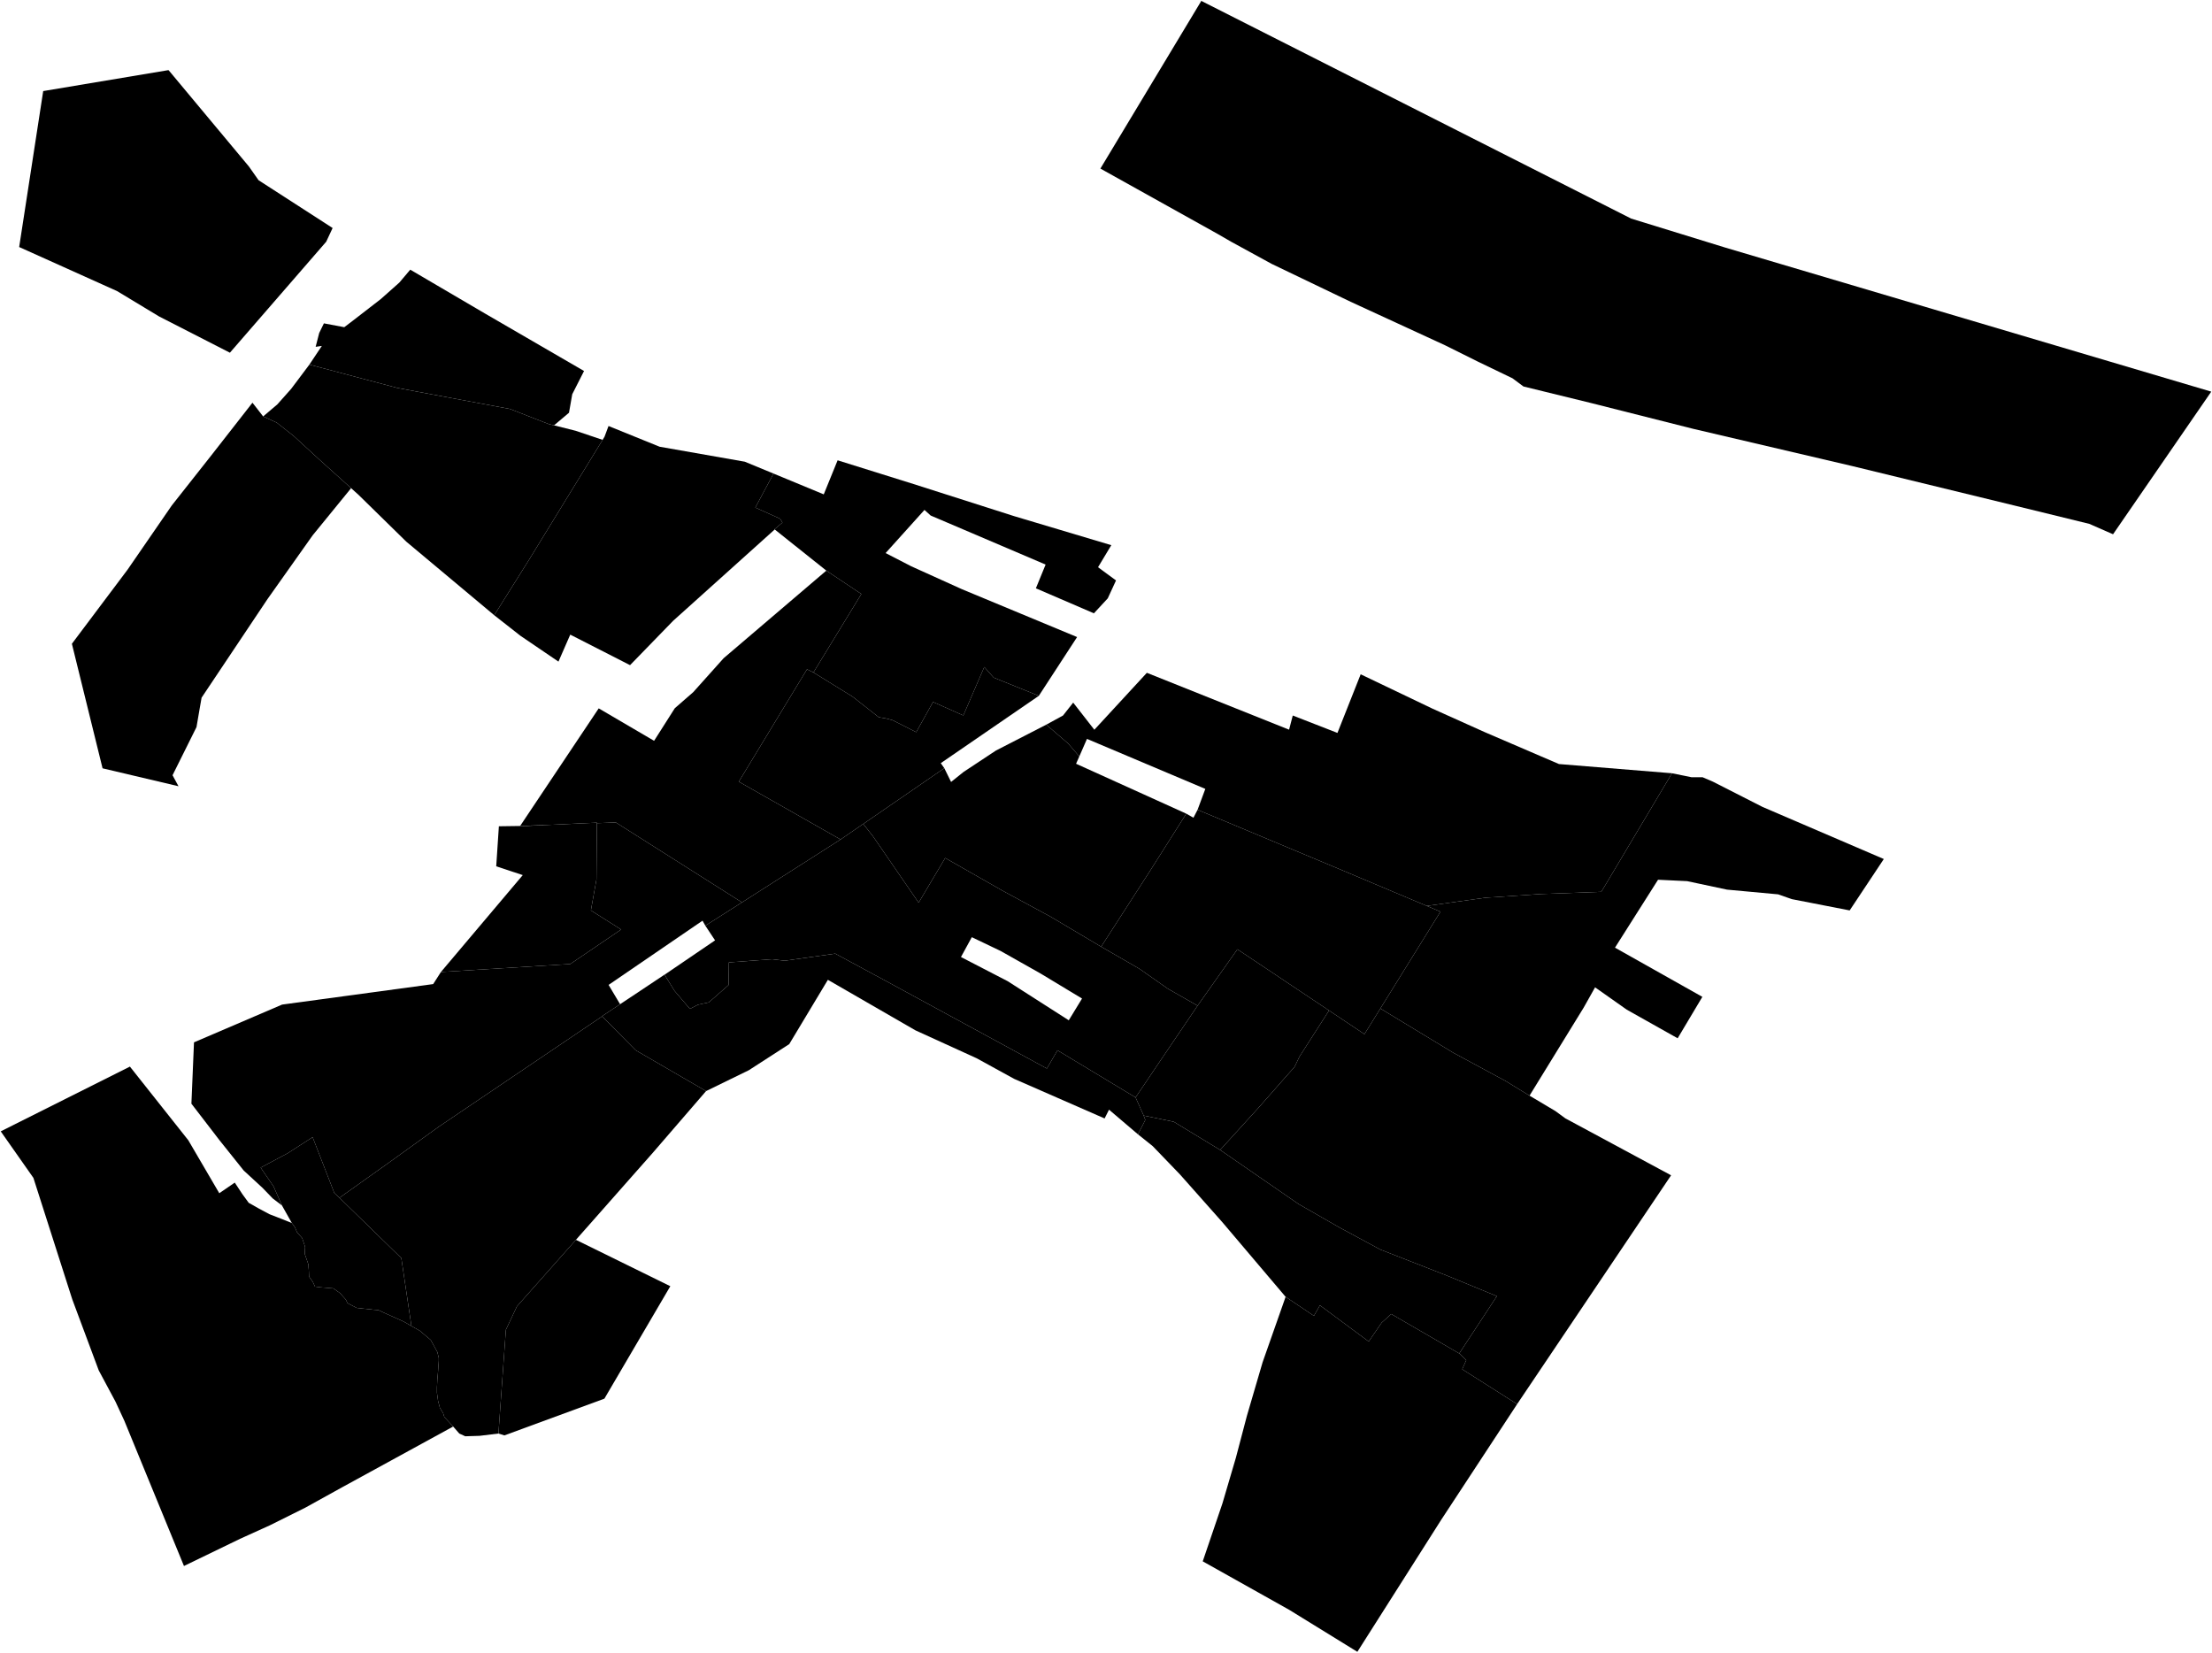 <?xml version="1.0"?>
<svg xmlns="http://www.w3.org/2000/svg" version="1.2" baseProfile="tiny" width="3000" height="2241" viewBox="0 0 3000 2241" stroke-linecap="round" stroke-linejoin="round">
<g id="A">
<path d="M 957.6 1479.6 885.5 1563.1 781.1 1681.3 701.1 1771.5 686.1 1803.3 682.7 1850.5 676 1944 650.4 1947.1 631 1947.7 622.9 1944 614.6 1934.5 602.6 1921.6 601.1 1916.6 596.6 1909.1 594.1 1899.6 592.6 1888.7 592.6 1881.6 593.1 1871.3 594.1 1859.8 595.1 1845.4 595.1 1841.4 593.1 1833.4 584.1 1817 569.2 1804.5 558 1798.2 544.3 1706.1 460.4 1624.3 526.9 1577 595.4 1527.7 816.7 1378.2 862.1 1424.2 957.6 1479.6 Z" data-holc_grade="A"/>
<path d="M 676 1944 682.7 1850.5 686.1 1803.3 701.1 1771.5 781.1 1681.3 909.1 1744.2 819.7 1896.7 684.1 1946.5 676 1944 Z" data-holc_grade="A"/>
<path d="M 1654.8 1559.4 1761.2 1632.8 1816.7 1664.6 1872.1 1694.5 1961.1 1729.3 2030.1 1757.7 1983.2 1829.1 1979.1 1835.4 1886.9 1781.9 1873.8 1793.7 1856.3 1819.2 1790.1 1770.1 1782 1784.4 1743.6 1758.6 1657.7 1657.3 1600.3 1592.6 1563.3 1554.2 1543.3 1538.2 1550.6 1524.1 1553.3 1518.7 1551.1 1512.8 1591.9 1521.2 1654.8 1559.4 Z" data-holc_grade="A"/>
<path d="M 1979.1 1835.4 1988.6 1844.4 1983.1 1856.8 2057.6 1904.1 1954.8 2060.7 1840.9 2240 1748.4 2183 1631.2 2117.3 1657.9 2038.8 1676.1 1977 1691.1 1920 1712.4 1847.3 1743.6 1758.6 1782 1784.4 1790.1 1770.1 1856.3 1819.2 1873.8 1793.7 1886.9 1781.9 1979.1 1835.4 Z" data-holc_grade="A"/>
</g>
<g id="B">
<path d="M 1540.1 1488.2 1551.1 1512.8 1553.3 1518.7 1550.6 1524.1 1543.3 1538.2 1504.1 1504.8 1498.1 1516.7 1375.4 1463 1324.6 1435.1 1241.5 1397.2 1122.8 1328.7 1070.4 1415.9 1015.6 1451.3 957.6 1479.6 862.1 1424.2 816.7 1378.2 816.5 1378 841 1361.8 901.7 1321.4 901.3 1321.8 914.9 1343.8 935.7 1368.1 946.5 1362.5 961.3 1359.3 988.1 1335.8 988.5 1305.1 1046.8 1300.8 1064.4 1302.8 1132.8 1293.2 1202.3 1330.7 1419.8 1449 1434.2 1424.3 1540.1 1488.2 Z" data-holc_grade="B"/>
<path d="M 1802.5 1370.3 1762.5 1432.7 1755.6 1447 1743.3 1460.8 1707.3 1501.7 1654.8 1559.4 1591.9 1521.2 1551.1 1512.8 1540.1 1488.2 1572.8 1439.7 1624.2 1363.8 1678.2 1287.3 1802.5 1370.3 Z" data-holc_grade="B"/>
<path d="M 558 1798.2 547.2 1792 521.7 1780.6 513.2 1776.6 506.7 1776.1 486.4 1773.9 483.7 1773.6 471.2 1767.1 469.2 1762.6 465 1757.9 461.2 1753.6 452.2 1747.2 434.7 1745.7 427.2 1744.7 424.2 1738.2 419.2 1731.2 418.8 1722.2 418.5 1719.1 418.3 1714.8 413.3 1700.3 413.8 1690.9 409.8 1678.9 404.9 1673.4 402.8 1670.9 400.2 1664.9 399.8 1664 399.3 1663.3 395.8 1658.5 382.4 1634.7 371 1608.8 353.5 1583.4 390 1564 424 1542.1 453.4 1617.8 460.4 1624.3 544.3 1706.1 558 1798.2 Z" data-holc_grade="B"/>
<path d="M 176.2 1446.4 255.4 1546.3 297.4 1618.1 318.4 1603.7 328.9 1619.6 337.3 1631.1 351.3 1639 365.3 1646.5 383.3 1653.5 395.8 1658.5 399.3 1663.3 399.8 1664 400.2 1664.9 402.8 1670.9 404.9 1673.4 409.8 1678.9 413.8 1690.9 413.3 1700.3 418.3 1714.8 418.5 1719.1 418.8 1722.2 419.2 1731.2 424.2 1738.2 427.2 1744.7 434.7 1745.7 452.2 1747.2 461.2 1753.6 465 1757.9 469.2 1762.6 471.2 1767.1 483.7 1773.6 486.4 1773.9 506.7 1776.1 513.2 1776.6 521.7 1780.6 547.2 1792 558 1798.2 569.2 1804.5 584.1 1817 593.1 1833.4 595.1 1841.4 595.1 1845.4 594.1 1859.8 593.1 1871.3 592.6 1881.6 592.6 1888.7 594.1 1899.6 596.6 1909.1 601.1 1916.6 602.6 1921.6 614.6 1934.5 463.6 2017.1 414.1 2044.5 366.1 2068.4 325.5 2086.8 249.5 2123.6 168.7 1926.8 156.7 1900.9 133.9 1858.3 98 1762 45.3 1597.3 1 1534.2 176.2 1446.4 Z M 176.2 1446.4 176.1 1446.2 176.6 1446.2 176.2 1446.4 Z" data-holc_grade="B"/>
</g>
<g id="C">
<path d="M 1408.9 943.6 1275.9 1034.9 1280.7 1041.7 1170.8 1117.3 1170 1117.8 1140 1138.4 1002 1060 1094.5 907.6 1103.2 911.9 1156.3 944.7 1191.8 972.6 1201.3 974.2 1210.5 976.6 1242.6 992.9 1265.4 951.9 1306.5 970.2 1334.9 904.5 1347.7 918.9 1408.9 943.6 Z" data-holc_grade="C"/>
<path d="M 1629.4 1 1630.2 1.7 2212.2 296.4 2340.4 335.9 2999 531.1 2865.8 724.5 2833.6 710.4 2733.1 685.8 2512.8 632.2 2296.3 581.5 2157.7 546.5 2066.2 524.1 2051.3 513 2004.8 490.6 1959.8 468.2 1831.7 409.2 1724.6 357.8 1669.9 327.9 1651.9 317.5 1492.4 228.6 1629.4 1 Z" data-holc_grade="C"/>
<path d="M 2057.6 1904.1 1983.1 1856.8 1988.6 1844.4 1979.1 1835.4 1983.2 1829.1 2030.1 1757.7 1961.1 1729.3 1872.1 1694.5 1816.7 1664.6 1761.2 1632.8 1654.8 1559.4 1707.3 1501.7 1743.3 1460.8 1755.6 1447 1762.5 1432.7 1802.5 1370.3 1850.5 1402.4 1872 1367.8 1872.1 1367.6 1971 1427.6 2041.9 1465.9 2074.4 1485.8 2109.5 1506.7 2123 1516.6 2266.4 1593.8 2057.6 1904.1 Z" data-holc_grade="C"/>
<path d="M 1170.8 1117.3 1280.7 1041.7 1289.9 1060.4 1306.7 1046.9 1350.7 1017.8 1419 982.7 1448.6 1008.2 1463.8 1025.8 1459.4 1035.7 1608.9 1103.4 1558.1 1183.5 1493.4 1283.8 1425 1243.2 1360.3 1208.2 1281.9 1163.5 1245.9 1224.1 1184 1134.1 1170.8 1117.3 Z" data-holc_grade="C"/>
<path d="M 1103.2 911.9 1094.5 907.6 1002 1060 1140 1138.4 1053.9 1193.3 1006.3 1223.7 835.2 1115.3 809.5 1116.3 809.5 1115.6 737.9 1118.9 708.1 1120 705.4 1120.1 812 960.6 887.1 1004.6 915.2 960.4 940.2 938.6 981.4 892.6 1120.7 773.8 1168.2 805.5 1103.2 911.9 Z" data-holc_grade="C"/>
<path d="M 1493.4 1283.8 1545.1 1313.6 1583.8 1340.7 1624.2 1363.8 1572.8 1439.7 1540.1 1488.2 1434.2 1424.3 1419.8 1449 1202.3 1330.7 1132.8 1293.2 1064.4 1302.8 1046.8 1300.8 988.5 1305.1 988.1 1335.8 961.3 1359.3 946.5 1362.5 935.7 1368.1 914.9 1343.8 901.3 1321.8 969.8 1275.2 956.6 1255.3 1006.3 1223.7 1053.9 1193.3 1140 1138.4 1170 1117.8 1170.8 1117.3 1184 1134.1 1245.9 1224.1 1281.9 1163.5 1360.3 1208.2 1425 1243.2 1493.4 1283.8 Z M 1467.5 1354.1 1411.5 1320.3 1357.1 1289.6 1318 1270.9 1303.3 1297.8 1366.7 1330.6 1449.5 1383.6 1467.5 1354.1 Z" data-holc_grade="C"/>
<path d="M 1935.1 1228.5 1953.6 1236.3 1872.1 1367.6 1872 1367.8 1850.5 1402.4 1802.5 1370.3 1678.2 1287.3 1624.2 1363.8 1583.8 1340.7 1545.1 1313.6 1493.4 1283.8 1558.1 1183.5 1608.9 1103.4 1618.6 1108.9 1624.2 1098.1 1814.5 1177.7 1935.1 1228.5 Z" data-holc_grade="C"/>
<path d="M 1006.3 1223.7 956.6 1255.3 952.8 1248.5 825.4 1335.6 841 1361.8 816.5 1378 816.7 1378.2 595.4 1527.7 526.9 1577 460.4 1624.3 453.4 1617.8 424 1542.1 390 1564 353.5 1583.4 371 1608.8 382.4 1634.7 369.9 1625.2 356 1610.8 330.5 1587.3 297.5 1546 259.6 1496.7 263.1 1413.5 382.6 1362.3 587.5 1334.5 598 1318.1 773.4 1307.3 842.4 1260.5 801.4 1234.6 808.9 1192.8 809.5 1116.3 835.2 1115.3 1006.3 1223.7 Z" data-holc_grade="C"/>
<path d="M 670.3 834.3 718.3 757.8 817.3 596.5 819.9 592.2 825.3 577.7 894.6 605.8 1010.1 626.1 1049.1 642.2 1024.4 688.3 1058 703.4 1061.2 708.6 1050.4 717.7 1050.7 718 912.9 841.9 854.5 902 773.4 860.6 757.4 897.2 705.9 862.2 670.3 834.3 Z" data-holc_grade="C"/>
<path d="M 751.4 576.8 750.8 576.7 750.1 576.5 744 575 691.7 554.6 564.8 530.9 538.3 525.9 419.6 494.4 436.5 469.1 428.1 470.3 432.9 451.6 439.3 438.5 466.9 443.7 478.5 434.9 516.5 405.5 541.6 383.2 556.4 365.7 657.5 425 792.1 503.1 776.1 534.6 771.7 559.7 751.4 576.8 Z" data-holc_grade="C"/>
<path d="M 58.6 123.5 228.4 95.1 229.1 95.7 337.6 225.8 350.7 244.4 451.1 309.2 442.4 327.8 311.8 478.3 215.7 429.1 158.9 394.8 26 335 58.6 123.5 Z" data-holc_grade="C"/>
</g>
<g id="D">
<path d="M 1408.9 943.6 1347.7 918.9 1334.9 904.5 1306.5 970.2 1265.4 951.9 1242.6 992.9 1210.5 976.6 1201.3 974.2 1191.8 972.6 1156.3 944.7 1103.2 911.9 1168.2 805.5 1120.7 773.8 1050.7 718 1050.4 717.7 1061.2 708.6 1058 703.4 1024.4 688.3 1049.1 642.2 1117.2 670.4 1136 624.2 1239 656.4 1375.3 699.9 1507.2 739.3 1489.2 769.2 1513.6 787.1 1502.4 811.4 1483.6 831.7 1404.9 797.8 1418.1 765.6 1262.2 699.1 1253.8 691.5 1201.1 750 1235.8 767.9 1304.6 799 1460.8 863.9 1408.9 943.6 Z" data-holc_grade="D"/>
<path d="M 2267.6 1048.6 2178.5 1198.1 2171.7 1209.4 2089.3 1212.4 2014.3 1217.4 1935.1 1228.5 1814.5 1177.7 1624.2 1098.1 1634.7 1069.8 1474.2 1002 1463.8 1025.8 1448.6 1008.2 1419 982.7 1441.7 970.3 1455.5 952.8 1484.2 989.6 1555.4 912.4 1748.3 989.5 1753.3 970.3 1813.9 993.9 1845.4 914.4 1942.6 960.9 2013.1 992.6 2114.3 1036.1 2267.6 1048.6 Z" data-holc_grade="D"/>
<path d="M 1872.1 1367.6 1953.6 1236.3 1935.1 1228.5 2014.3 1217.4 2089.3 1212.4 2171.7 1209.4 2178.5 1198.1 2267.6 1048.6 2294.1 1054 2309.1 1054 2323.1 1060 2390.5 1094.3 2554.9 1164.9 2508.6 1234.6 2430.1 1219.3 2411.6 1212.8 2342.2 1206.4 2288.2 1194.9 2248.7 1193 2190.3 1285.1 2308.8 1351.8 2275.3 1408 2206.3 1369.2 2163.3 1338.9 2147.9 1366.3 2074.4 1485.8 2041.9 1465.9 1971 1427.6 1872.1 1367.6 Z" data-holc_grade="D"/>
<path d="M 809.5 1116.3 808.9 1192.8 801.4 1234.6 842.4 1260.5 773.4 1307.3 598 1318.1 709 1186.7 673 1174.8 676.6 1120.5 705.3 1120.1 705.4 1120.1 706 1120.1 714.5 1120 736.8 1119 737.9 1118.9 809.5 1115.6 809.5 1116.3 Z" data-holc_grade="D"/>
<path d="M 670.3 834.3 551 734.5 486.3 671.1 476.2 662 433.2 623.3 398.5 591.4 375.3 573.1 356.9 564.7 376.1 548.4 394.9 527.3 419.6 494.4 538.3 525.9 564.8 530.9 691.7 554.6 744 575 750.1 576.5 750.8 576.7 751.4 576.8 780.8 584.2 817.3 596.5 718.3 757.8 670.3 834.3 Z" data-holc_grade="D"/>
<path d="M 356.9 564.7 375.3 573.1 398.5 591.4 433.2 623.3 476.2 662 424 726 362.8 812.4 273.4 946.1 270.9 960.4 266.5 986 234 1051.3 242.1 1066.2 139.1 1041.9 97.5 873 173 772.5 233 685.4 285.5 618.9 342.4 546.1 356.9 564.7 Z" data-holc_grade="D"/>
</g>
</svg>